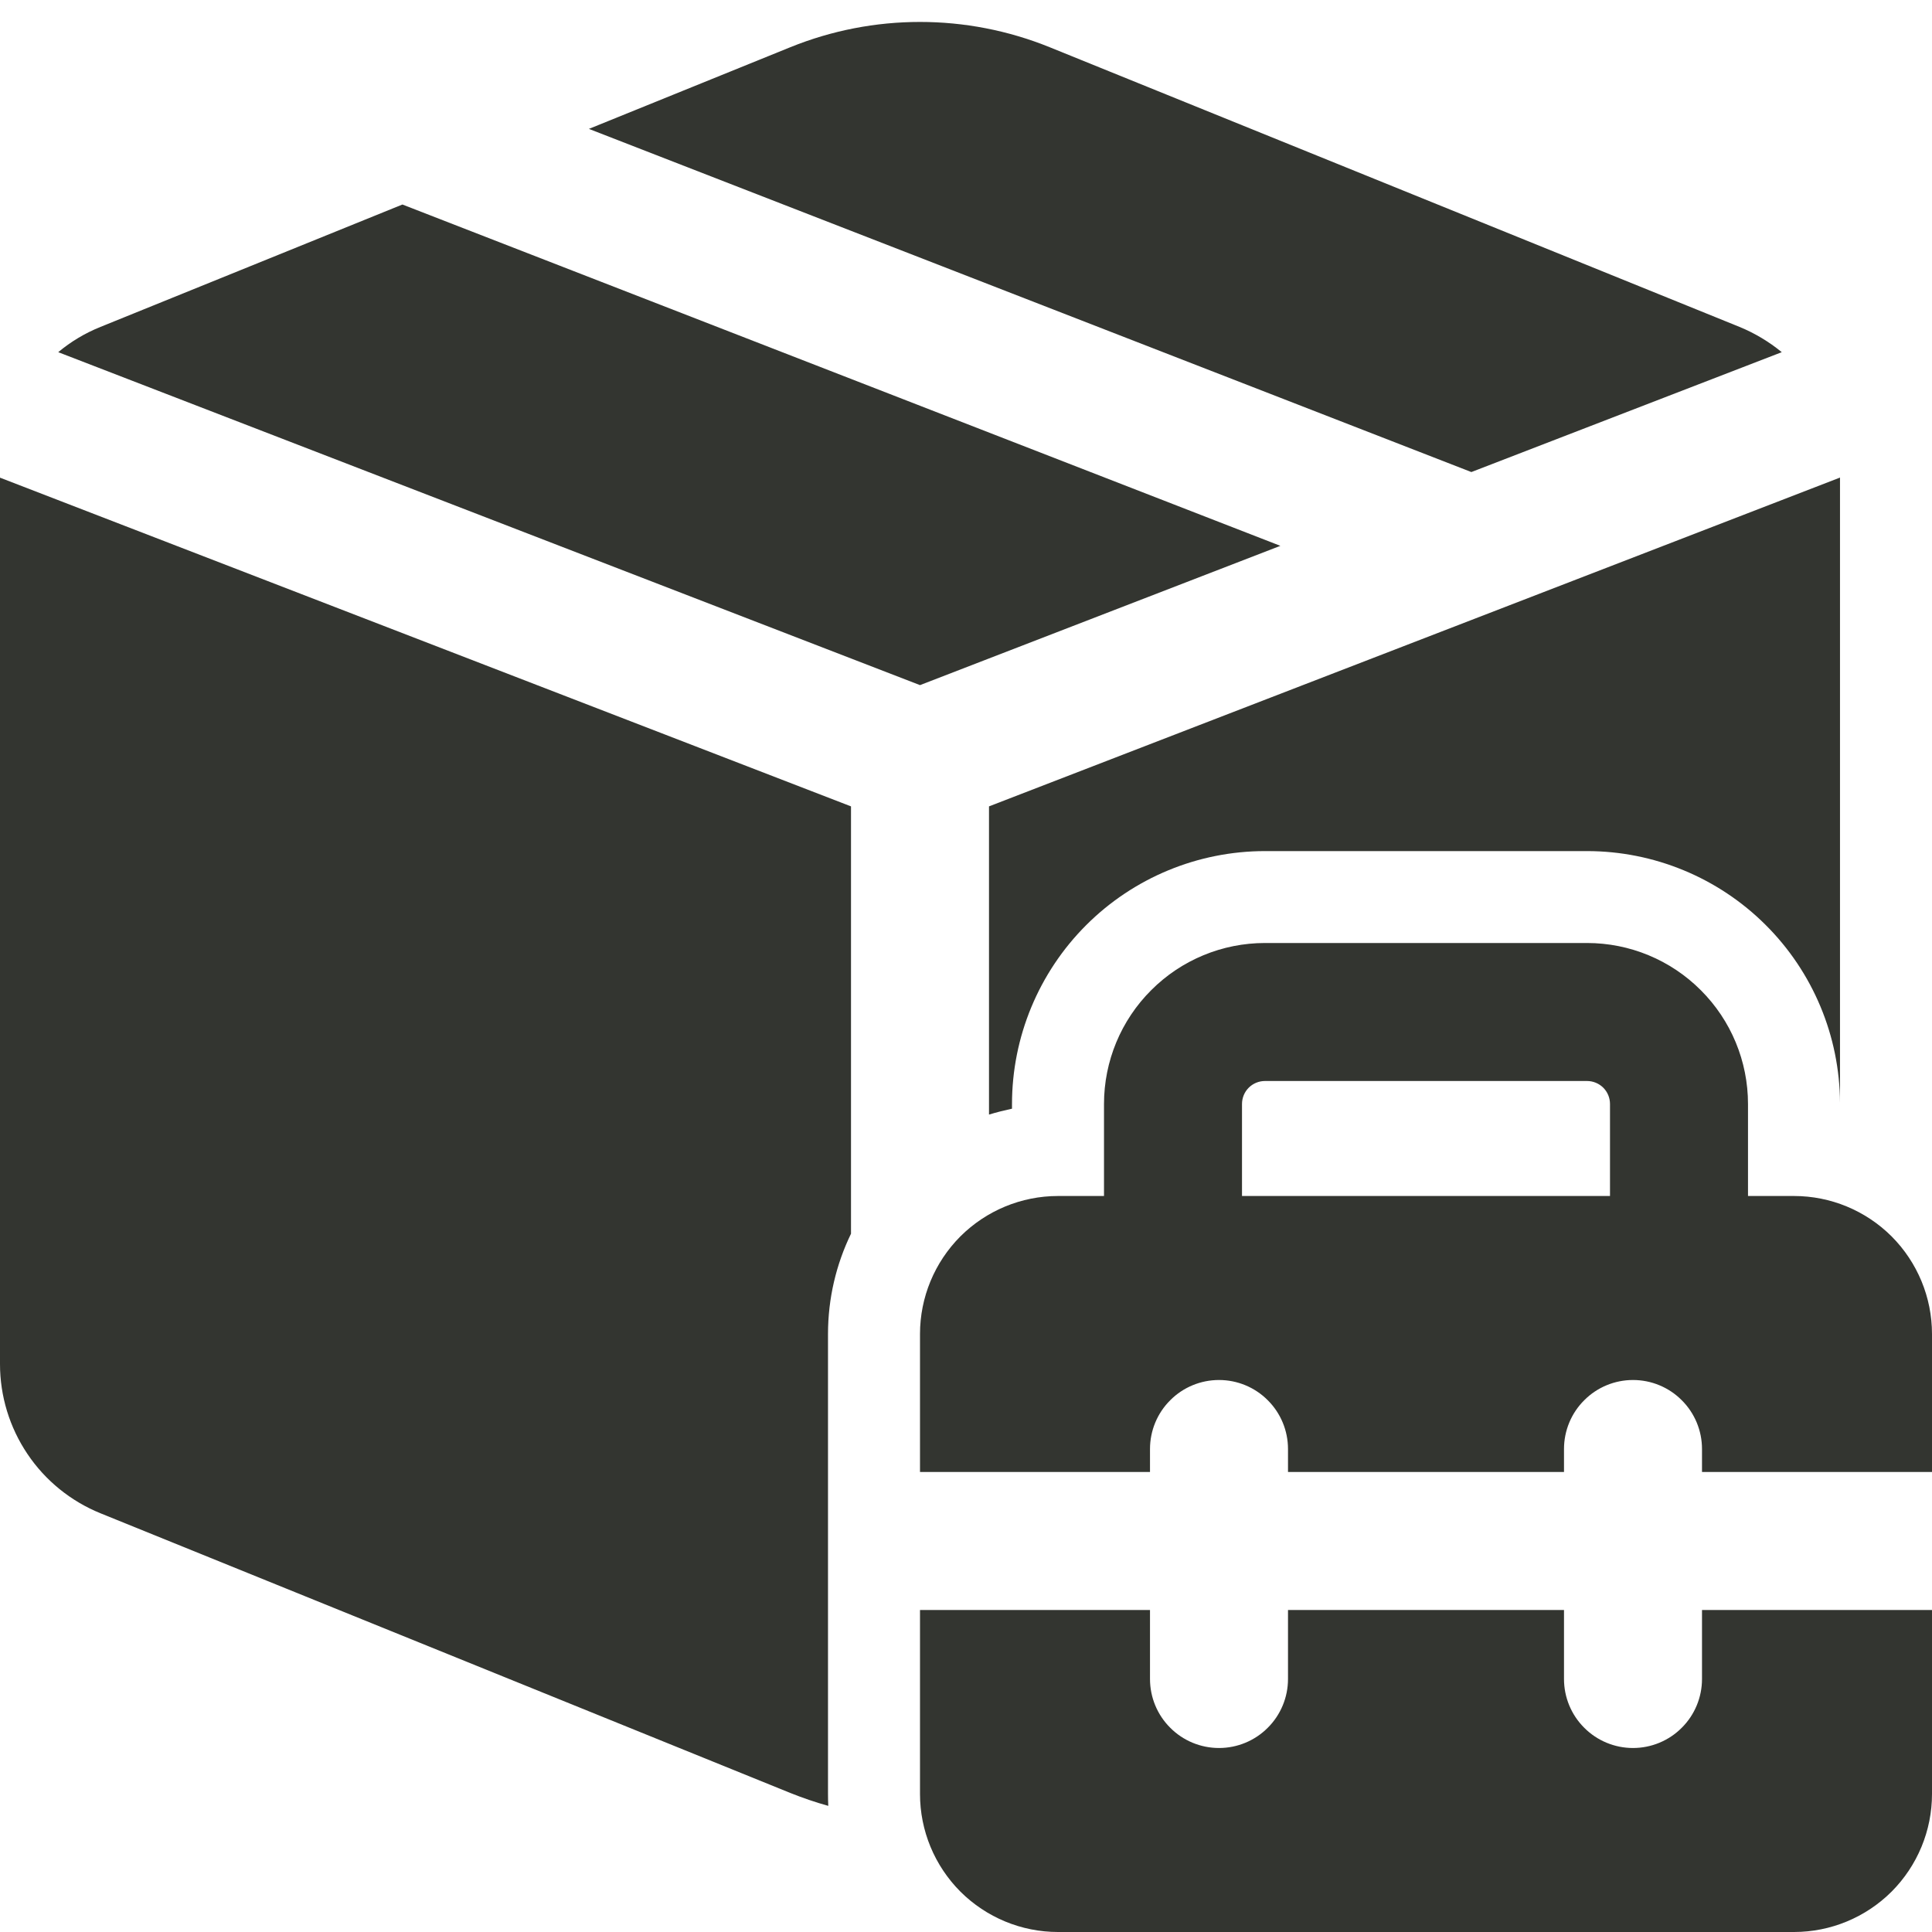 <svg width="21" height="21" viewBox="0 0 21 21" fill="none" xmlns="http://www.w3.org/2000/svg">
<path d="M11.409 0.513C10.505 0.147 9.495 0.147 8.591 0.513L6.401 1.401L15.993 5.131L19.367 3.828C19.228 3.714 19.073 3.621 18.907 3.553L11.409 0.513ZM20 5.191L10.75 8.765V12.115C10.832 12.09 10.916 12.069 11 12.051V12.001C11 11.272 11.29 10.572 11.806 10.056C12.321 9.541 13.021 9.251 13.75 9.251H17.25C17.977 9.251 18.675 9.539 19.19 10.052C19.706 10.565 19.997 11.262 20 11.989V5.191ZM9.25 8.765V13.41C9.09 13.74 9 14.11 9 14.501V19.501C9 19.544 9.001 19.587 9.003 19.629C8.863 19.59 8.726 19.543 8.591 19.489L1.093 16.449C0.77 16.318 0.493 16.094 0.299 15.805C0.104 15.516 -2.02553e-06 15.175 0 14.827V5.192L9.25 8.765ZM0.633 3.828L10 7.447L13.917 5.933L4.374 2.223L1.093 3.553C0.922 3.622 0.769 3.714 0.633 3.828ZM12 13H11.5C11.102 13 10.721 13.158 10.439 13.439C10.158 13.721 10 14.102 10 14.5V16H12.5V15.75C12.5 15.551 12.579 15.36 12.72 15.22C12.86 15.079 13.051 15 13.25 15C13.449 15 13.64 15.079 13.78 15.22C13.921 15.36 14 15.551 14 15.75V16H17V15.75C17 15.551 17.079 15.36 17.22 15.22C17.36 15.079 17.551 15 17.75 15C17.949 15 18.14 15.079 18.28 15.22C18.421 15.36 18.5 15.551 18.5 15.75V16H21V14.5C21 14.102 20.842 13.721 20.561 13.439C20.279 13.158 19.898 13 19.5 13H19V12C19 11.536 18.816 11.091 18.487 10.763C18.159 10.434 17.714 10.25 17.25 10.25H13.75C13.286 10.25 12.841 10.434 12.513 10.763C12.184 11.091 12 11.536 12 12V13ZM13.5 12C13.5 11.934 13.526 11.87 13.573 11.823C13.62 11.776 13.684 11.75 13.75 11.75H17.25C17.316 11.75 17.38 11.776 17.427 11.823C17.474 11.87 17.5 11.934 17.5 12V13H13.5V12ZM10 19.5V17.5H12.5V18.25C12.5 18.449 12.579 18.64 12.72 18.78C12.86 18.921 13.051 19 13.25 19C13.449 19 13.64 18.921 13.78 18.78C13.921 18.64 14 18.449 14 18.25V17.5H17V18.25C17 18.449 17.079 18.64 17.22 18.78C17.36 18.921 17.551 19 17.75 19C17.949 19 18.14 18.921 18.28 18.78C18.421 18.64 18.5 18.449 18.5 18.25V17.5H21V19.5C21 19.898 20.842 20.279 20.561 20.561C20.279 20.842 19.898 21 19.5 21H11.5C11.102 21 10.721 20.842 10.439 20.561C10.158 20.279 10 19.898 10 19.5Z" fill="#333530"/>
</svg>

